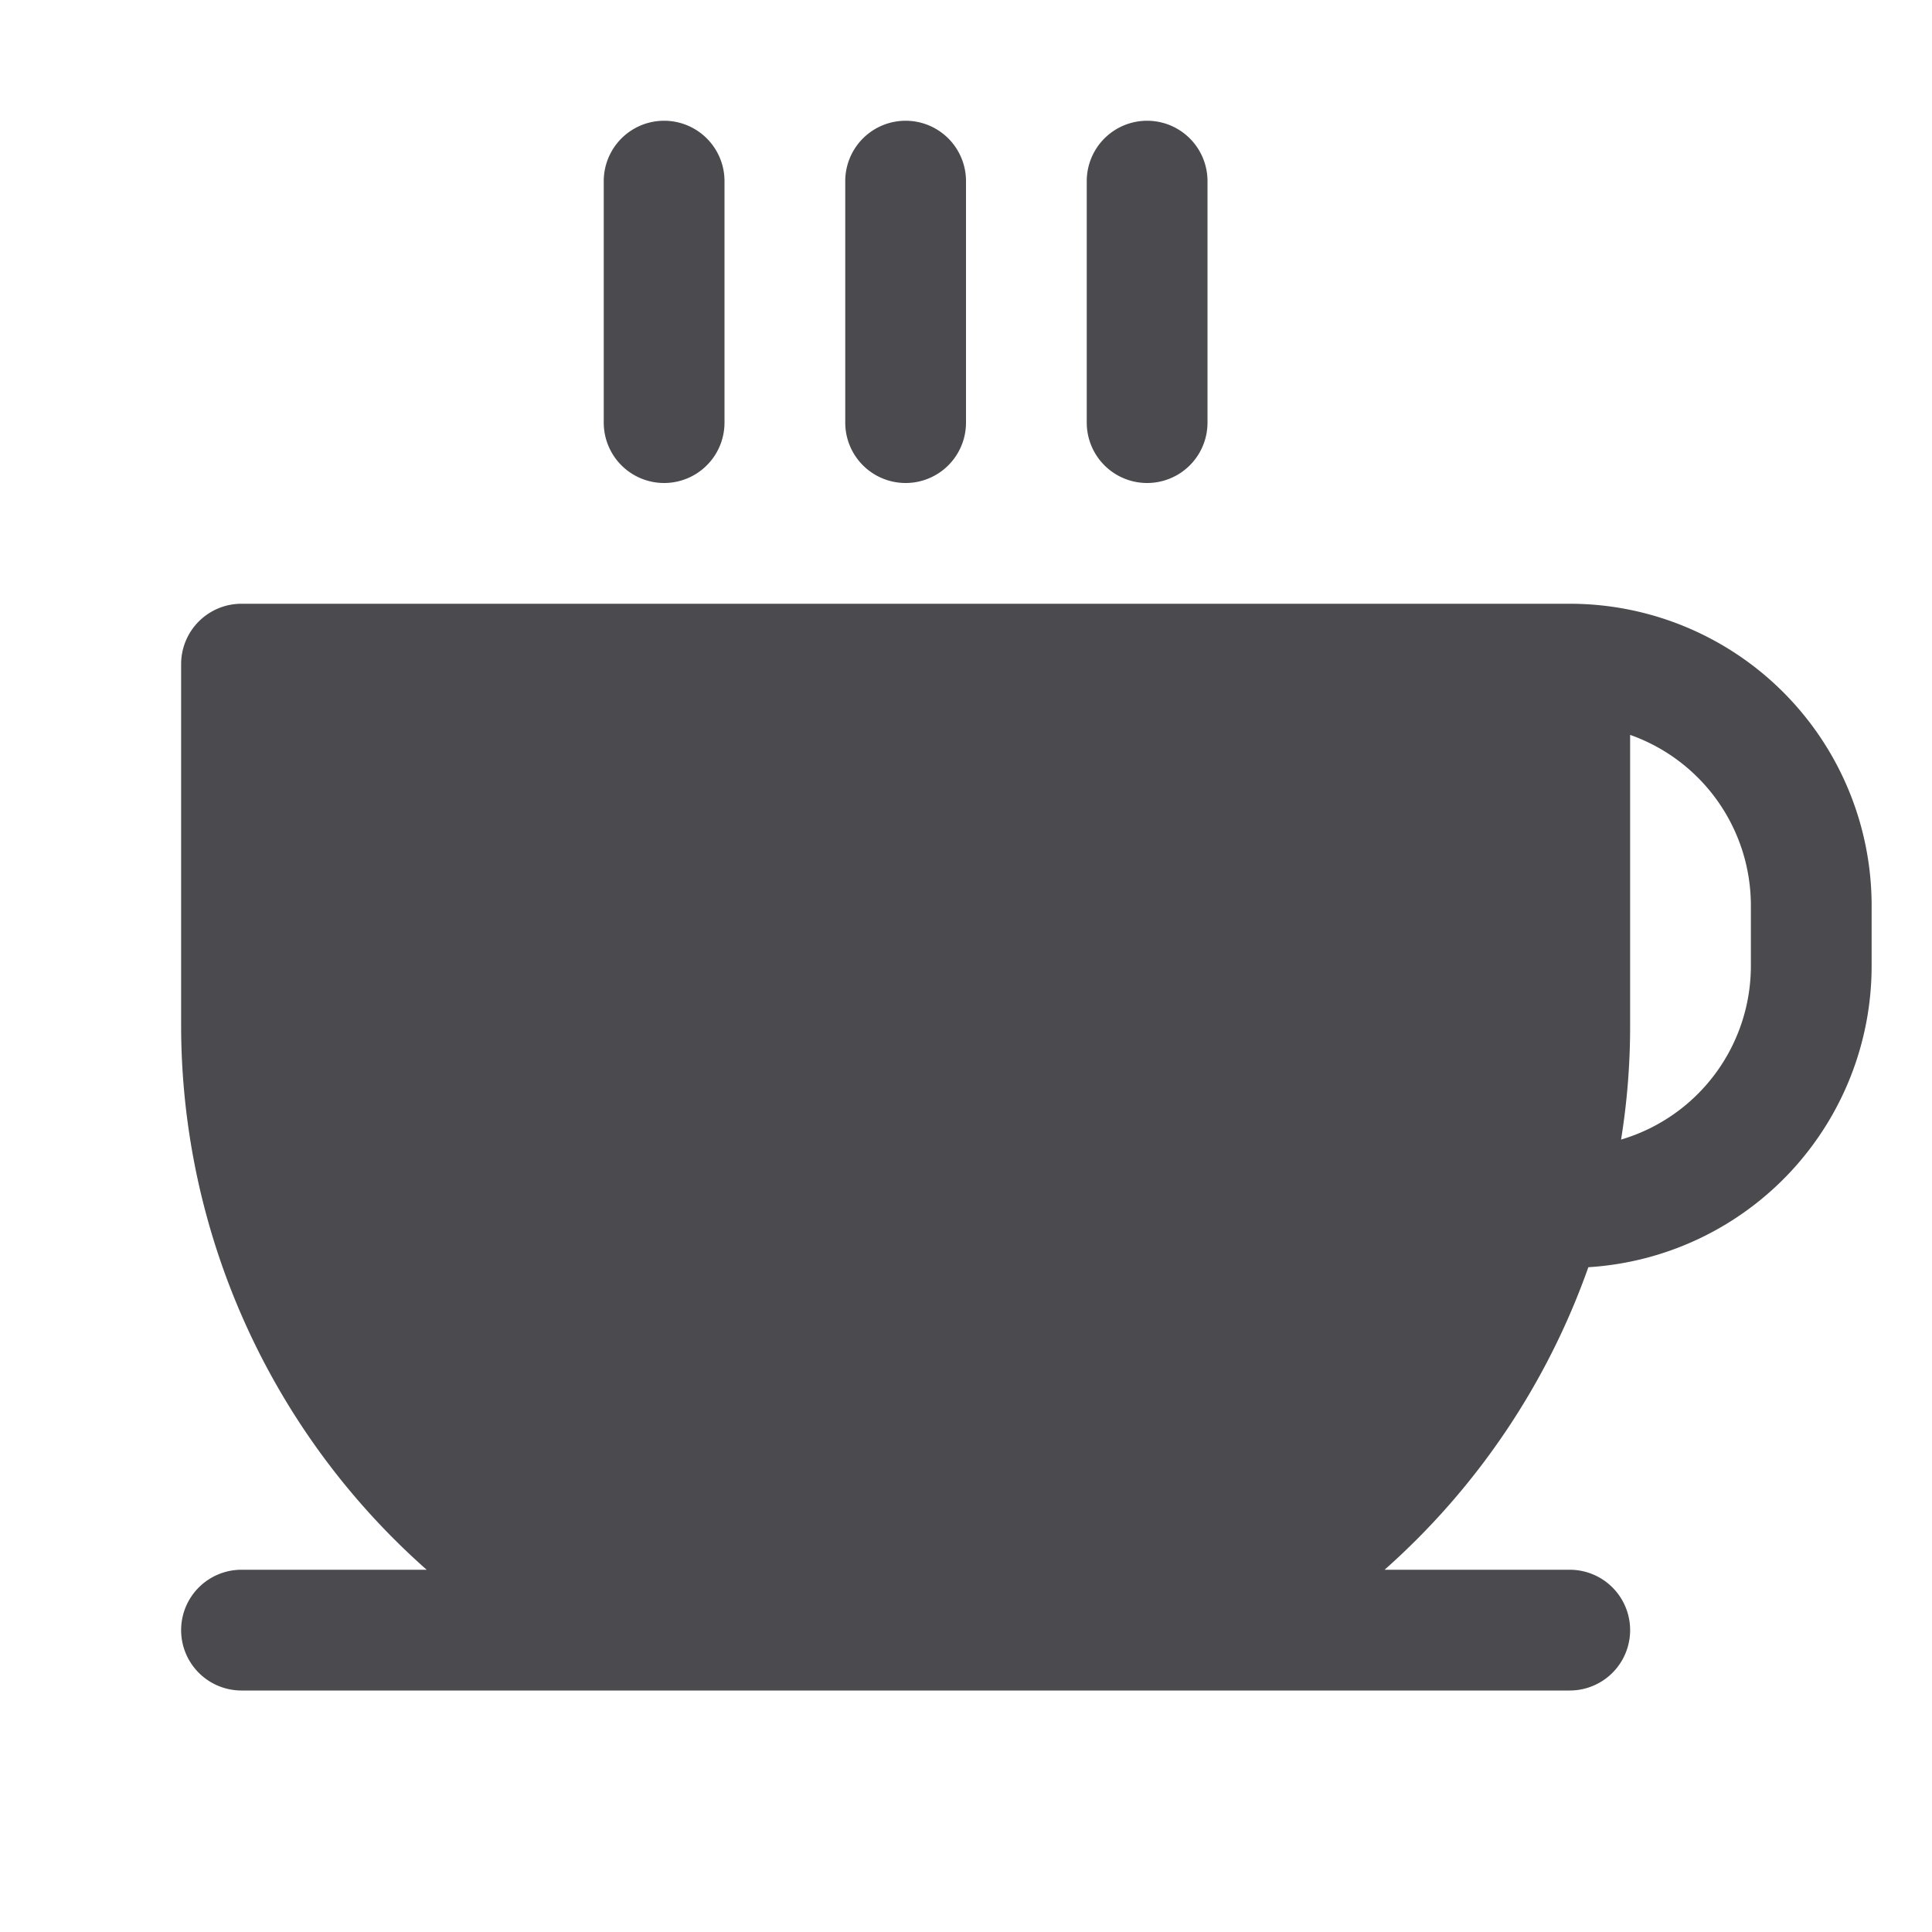 <svg xmlns="http://www.w3.org/2000/svg" width="32" height="32" fill="none" viewBox="0 0 32 32">
  <path fill="#4A4A4F" d="M26 10H4a1 1 0 0 0-1 1v6a12.038 12.038 0 0 0 4.067 9H4a1 1 0 0 0 0 2h22a1 1 0 0 0 0-2h-3.067a12.074 12.074 0 0 0 3.375-5.011A5 5 0 0 0 31 16v-1a5 5 0 0 0-5-5Zm3 6a3 3 0 0 1-2.15 2.875c.1-.62.15-1.247.15-1.875v-4.828A2.999 2.999 0 0 1 29 15v1ZM14 7V3a1 1 0 0 1 2 0v4a1 1 0 0 1-2 0Zm4 0V3a1 1 0 0 1 2 0v4a1 1 0 0 1-2 0Zm-8 0V3a1 1 0 0 1 2 0v4a1 1 0 0 1-2 0Z"/>
</svg>
